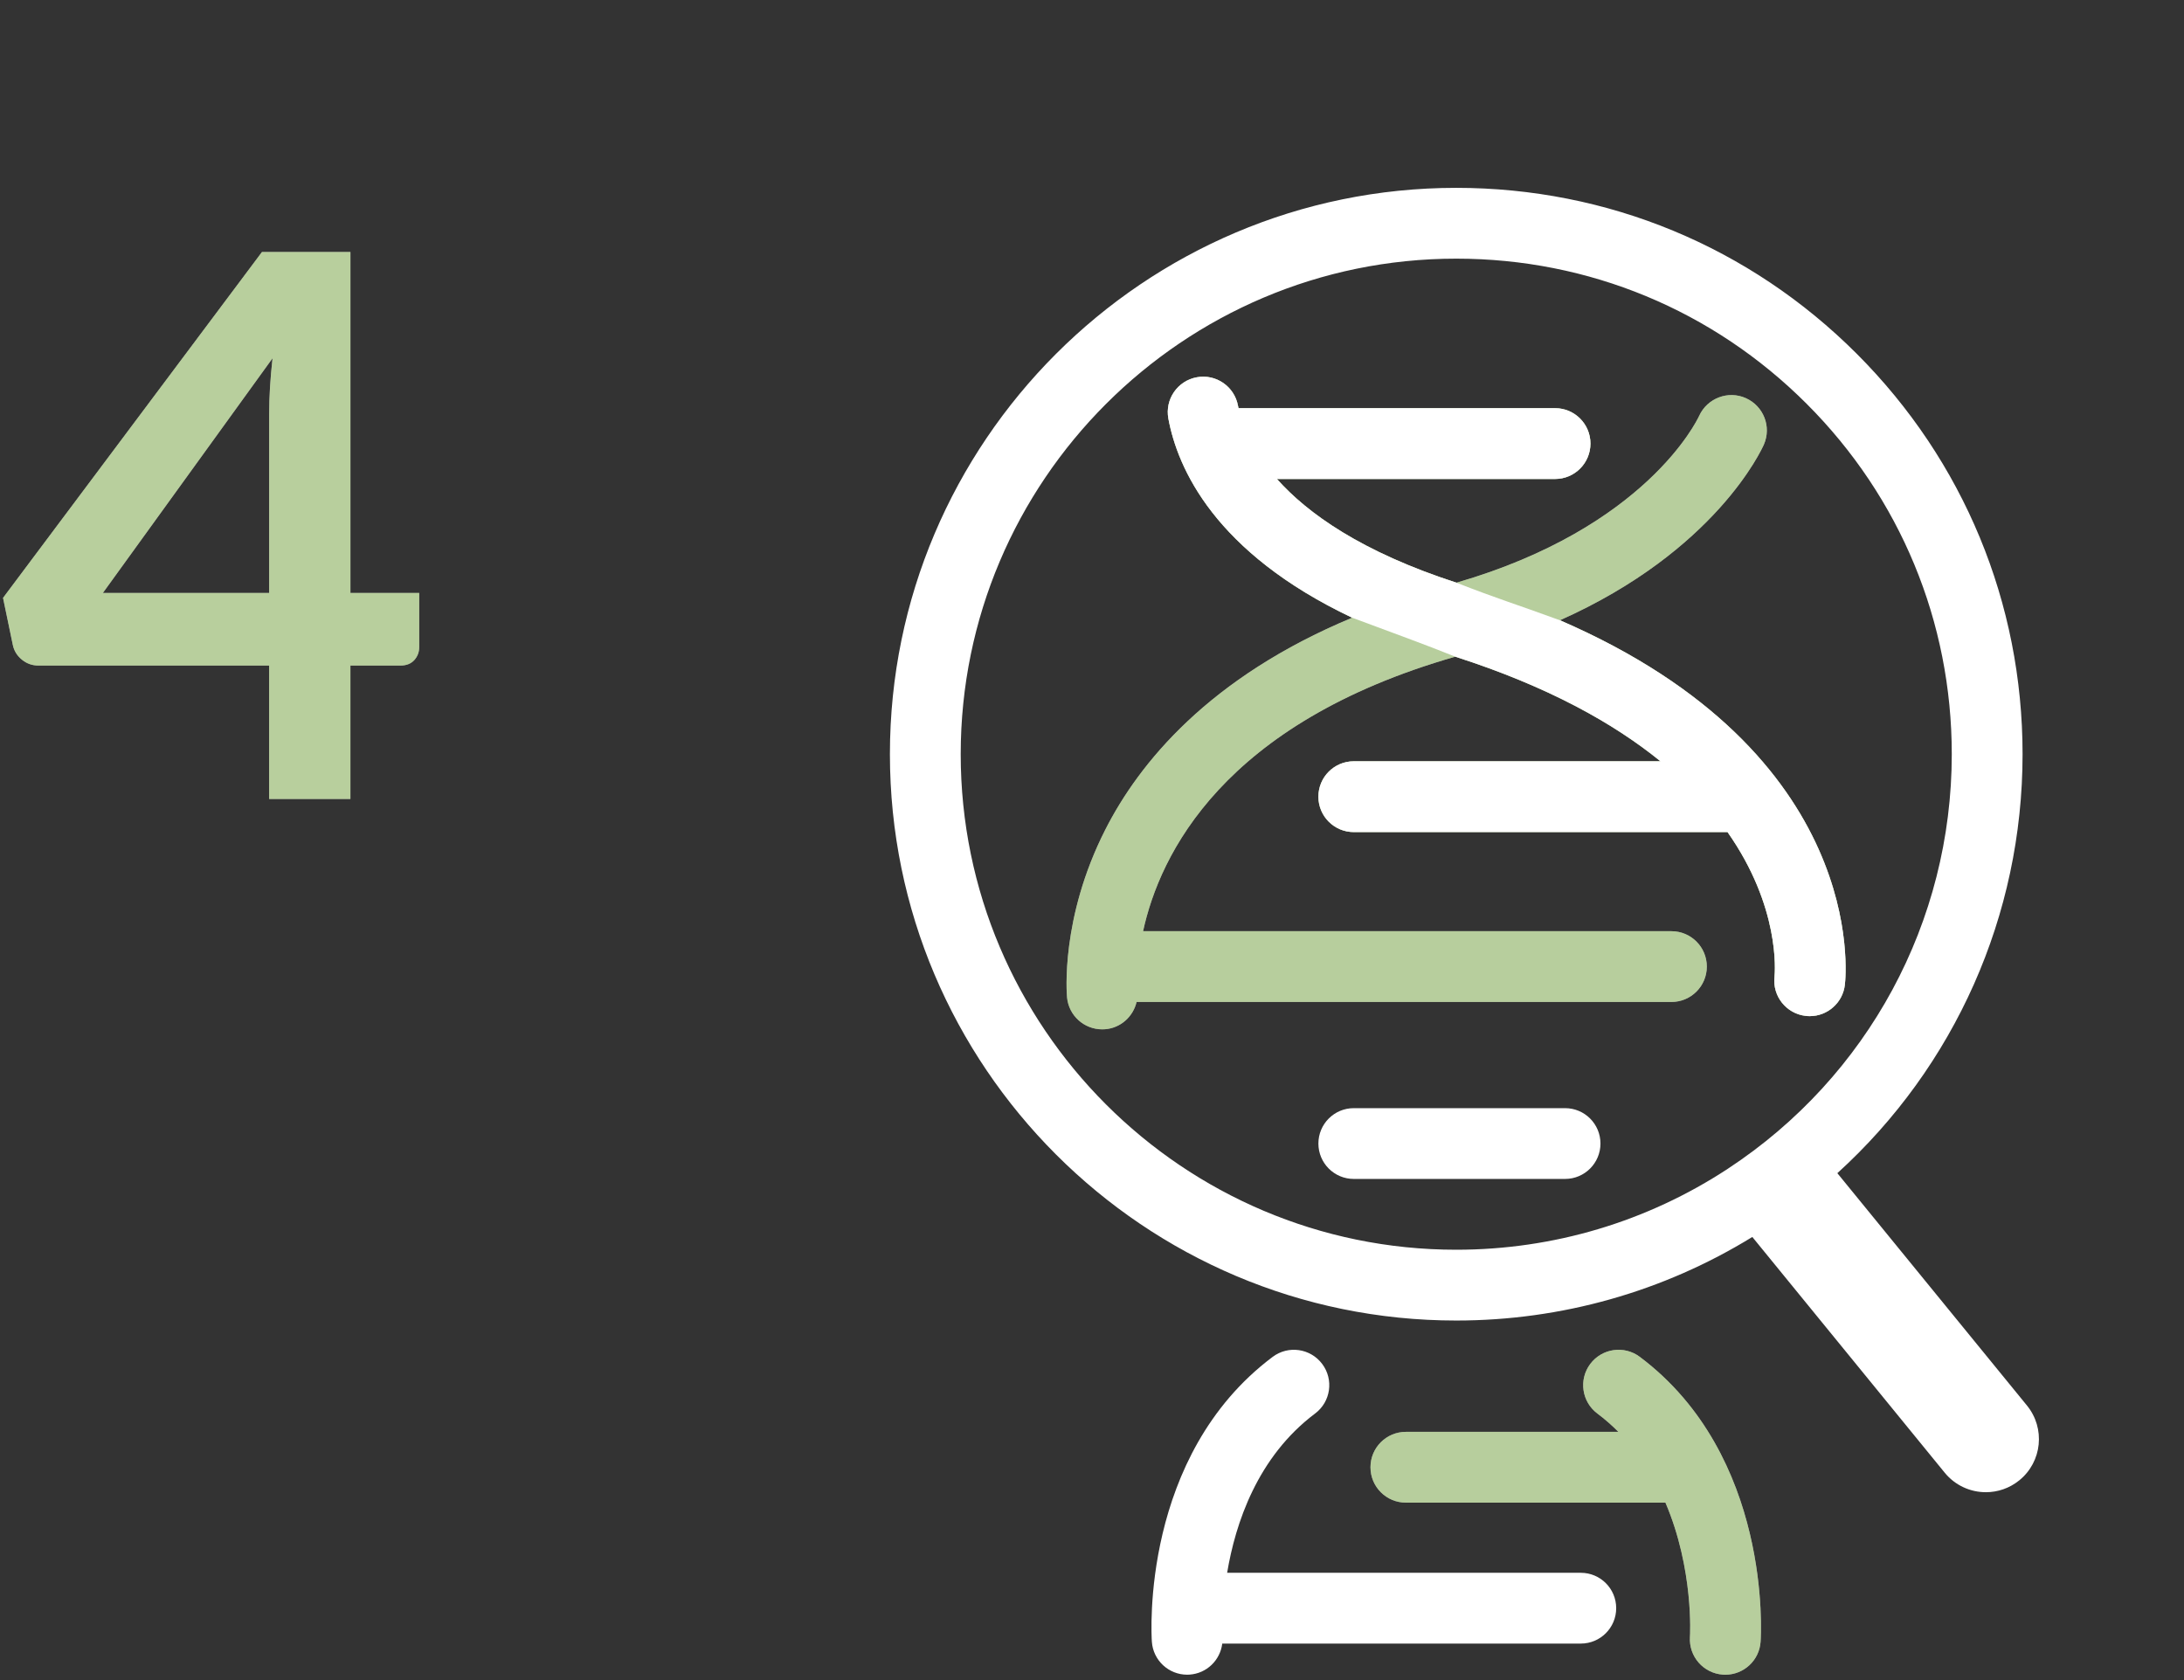 <?xml version="1.0" encoding="utf-8"?>
<!-- Generator: Adobe Illustrator 15.0.0, SVG Export Plug-In . SVG Version: 6.00 Build 0)  -->
<!DOCTYPE svg PUBLIC "-//W3C//DTD SVG 1.1//EN" "http://www.w3.org/Graphics/SVG/1.1/DTD/svg11.dtd">
<svg version="1.1" id="Capa_1" xmlns="http://www.w3.org/2000/svg" xmlns:xlink="http://www.w3.org/1999/xlink" x="0px" y="0px"
	 width="130px" height="100px" viewBox="0 0 130 100" enable-background="new 0 0 130 100" xml:space="preserve">
<rect x="0" y="0" width="130" height="100" fill="#333333" stroke="none"/>
<path fill="#F5F5F5" d="M109.812,58.623c0.072-0.605,1.395-13.755-16.959-21.704c9.268-4.132,12.01-10.163,12.141-10.462
	c0.463-1.06-0.02-2.287-1.074-2.759c-1.055-0.473-2.299,0.002-2.779,1.054c-0.127,0.275-3.174,6.663-14.447,9.931
	c-5.646-1.829-8.861-4.121-10.688-6.174h16.559c1.162,0,2.105-0.943,2.105-2.107s-0.943-2.107-2.105-2.107H73.72
	c-0.012-0.051-0.021-0.103-0.031-0.15c-0.213-1.145-1.314-1.901-2.455-1.688c-1.145,0.212-1.9,1.312-1.688,2.456
	c0.545,2.944,2.744,7.969,10.941,11.854c-8.521,3.548-12.678,8.646-14.695,12.616c-2.686,5.285-2.295,9.795-2.277,9.984
	c0.104,1.09,1.02,1.901,2.094,1.901c0.063,0,0.127-0.003,0.191-0.008c0.926-0.083,1.65-0.761,1.854-1.622h31.838
	c1.162,0,2.105-0.942,2.105-2.106c0-1.163-0.943-2.106-2.105-2.106H68.04c0.996-4.575,4.764-12.379,18.582-16.34
	c5.508,1.767,9.432,3.961,12.217,6.227H80.581c-1.162,0-2.105,0.943-2.105,2.107c0,1.163,0.943,2.106,2.105,2.106h22.248
	c3.139,4.464,2.828,8.312,2.797,8.614c-0.129,1.149,0.695,2.189,1.846,2.326c0.084,0.011,0.168,0.016,0.252,0.016
	C108.774,60.481,109.685,59.694,109.812,58.623z"/>
<path opacity="0.5" fill="#7BA946" d="M109.812,58.623c0.072-0.605,1.395-13.755-16.959-21.704
	c9.268-4.132,12.01-10.163,12.141-10.462c0.463-1.06-0.02-2.287-1.074-2.759c-1.055-0.473-2.299,0.002-2.779,1.054
	c-0.127,0.275-3.174,6.663-14.447,9.931c-5.646-1.829-8.861-4.121-10.688-6.174h16.559c1.162,0,2.105-0.943,2.105-2.107
	s-0.943-2.107-2.105-2.107H73.72c-0.012-0.051-0.021-0.103-0.031-0.15c-0.213-1.145-1.314-1.901-2.455-1.688
	c-1.145,0.212-1.9,1.312-1.688,2.456c0.545,2.944,2.744,7.969,10.941,11.854c-8.521,3.548-12.678,8.646-14.695,12.616
	c-2.686,5.285-2.295,9.795-2.277,9.984c0.104,1.09,1.02,1.901,2.094,1.901c0.063,0,0.127-0.003,0.191-0.008
	c0.926-0.083,1.65-0.761,1.854-1.622h31.838c1.162,0,2.105-0.942,2.105-2.106c0-1.163-0.943-2.106-2.105-2.106H68.04
	c0.996-4.575,4.764-12.379,18.582-16.34c5.508,1.767,9.432,3.961,12.217,6.227H80.581c-1.162,0-2.105,0.943-2.105,2.107
	c0,1.163,0.943,2.106,2.105,2.106h22.248c3.139,4.464,2.828,8.312,2.797,8.614c-0.129,1.149,0.695,2.189,1.846,2.326
	c0.084,0.011,0.168,0.016,0.252,0.016C108.774,60.481,109.685,59.694,109.812,58.623z"/>
<g>
	<path fill="#FFFFFF" d="M93.159,65.959H80.581c-1.162,0-2.105,0.942-2.105,2.106s0.943,2.107,2.105,2.107h12.578
		c1.164,0,2.107-0.943,2.107-2.107S94.323,65.959,93.159,65.959z"/>
	<path fill="#FFFFFF" d="M109.812,58.623c0.072-0.605,1.395-13.755-16.959-21.704c-2.719-0.996-3.688-1.267-6.16-2.236
		c-5.646-1.829-8.861-4.121-10.688-6.174h16.559c1.162,0,2.105-0.943,2.105-2.107s-0.943-2.107-2.105-2.107H73.72
		c-0.012-0.051-0.021-0.103-0.031-0.15c-0.213-1.145-1.314-1.901-2.455-1.688c-1.145,0.212-1.9,1.312-1.688,2.456
		c0.545,2.944,2.744,7.969,10.941,11.854c2.646,0.991,4.236,1.554,6.135,2.319c5.508,1.767,9.432,3.961,12.217,6.227H80.581
		c-1.162,0-2.105,0.943-2.105,2.107c0,1.163,0.943,2.106,2.105,2.106h22.248c3.139,4.464,2.828,8.312,2.797,8.614
		c-0.129,1.149,0.695,2.189,1.846,2.326c0.084,0.011,0.168,0.016,0.252,0.016C108.774,60.481,109.685,59.694,109.812,58.623z"/>
	<path fill="#FFFFFF" d="M120.653,83.659l-11.287-13.83c6.98-6.34,11.025-15.336,11.025-24.939c0-9.004-3.506-17.469-9.873-23.836
		s-14.832-9.873-23.838-9.873c-18.586,0-33.709,15.122-33.709,33.71c0,18.587,15.123,33.709,33.711,33.709
		c6.258,0,12.328-1.718,17.623-4.974l11.451,14.03c0.625,0.765,1.533,1.162,2.451,1.162c0.703,0,1.408-0.233,1.996-0.712
		C121.556,87.003,121.757,85.012,120.653,83.659z M86.683,74.386c-16.266,0-29.498-13.231-29.498-29.495
		c0-16.265,13.232-29.496,29.496-29.496c7.879,0,15.287,3.067,20.857,8.64c5.572,5.57,8.639,12.978,8.639,20.855
		c0,9.969-4.98,19.191-13.324,24.672C98.048,72.718,92.458,74.386,86.683,74.386z"/>
	<path fill="#F5F5F5" d="M99.134,89.439H83.683c-1.164,0-2.107-0.943-2.107-2.106c0-1.164,0.943-2.107,2.107-2.107h12.65
		c-0.383-0.384-0.797-0.751-1.254-1.093c-0.93-0.698-1.119-2.019-0.42-2.95c0.699-0.93,2.02-1.118,2.949-0.42
		c7.846,5.887,7.221,16.504,7.189,16.954c-0.074,1.112-1,1.964-2.1,1.964c-0.047,0-0.096-0.002-0.145-0.005
		c-1.16-0.079-2.037-1.084-1.959-2.245C100.599,97.372,100.831,93.405,99.134,89.439z"/>
	<path fill="#FFFFFF" d="M75.753,80.763c0.93-0.699,2.25-0.51,2.949,0.421s0.51,2.251-0.42,2.949
		c-3.441,2.581-4.748,6.55-5.238,9.482h21.053c1.162,0,2.105,0.943,2.105,2.106c0,1.164-0.943,2.107-2.105,2.107H72.753
		c-0.119,0.984-0.92,1.777-1.945,1.847c-0.049,0.003-0.098,0.005-0.145,0.005c-1.098,0-2.025-0.852-2.1-1.964
		C68.532,97.267,67.907,86.649,75.753,80.763z"/>
	<path opacity="0.5" fill="#7BA946" d="M99.134,89.439H83.683c-1.164,0-2.107-0.943-2.107-2.106c0-1.164,0.943-2.107,2.107-2.107
		h12.65c-0.383-0.384-0.797-0.751-1.254-1.093c-0.93-0.698-1.119-2.019-0.42-2.95c0.699-0.93,2.02-1.118,2.949-0.42
		c7.846,5.887,7.221,16.504,7.189,16.954c-0.074,1.112-1,1.964-2.1,1.964c-0.047,0-0.096-0.002-0.145-0.005
		c-1.16-0.079-2.037-1.084-1.959-2.245C100.599,97.372,100.831,93.405,99.134,89.439z"/>
</g>
<g>
	<g>
		<path fill="#F5F5F5" d="M24.953,35.295v3.218c0,0.3-0.098,0.559-0.293,0.776s-0.473,0.326-0.832,0.326h-2.971v7.942h-4.837v-7.942
			H2.295c-0.375,0-0.705-0.116-0.989-0.349c-0.285-0.232-0.466-0.521-0.54-0.866l-0.585-2.813L15.593,15h5.265v20.295H24.953z
			 M16.021,35.295V24.652c0-1.005,0.067-2.114,0.202-3.33L6.121,35.295H16.021z"/>
	</g>
	<g opacity="0.5">
		<path fill="#7BA946" d="M24.953,35.295v3.218c0,0.3-0.098,0.559-0.293,0.776s-0.473,0.326-0.832,0.326h-2.971v7.942h-4.837v-7.942
			H2.295c-0.375,0-0.705-0.116-0.989-0.349c-0.285-0.232-0.466-0.521-0.54-0.866l-0.585-2.813L15.593,15h5.265v20.295H24.953z
			 M16.021,35.295V24.652c0-1.005,0.067-2.114,0.202-3.33L6.121,35.295H16.021z"/>
	</g>
</g>
<rect fill="none" width="130" height="100"/>
</svg>
